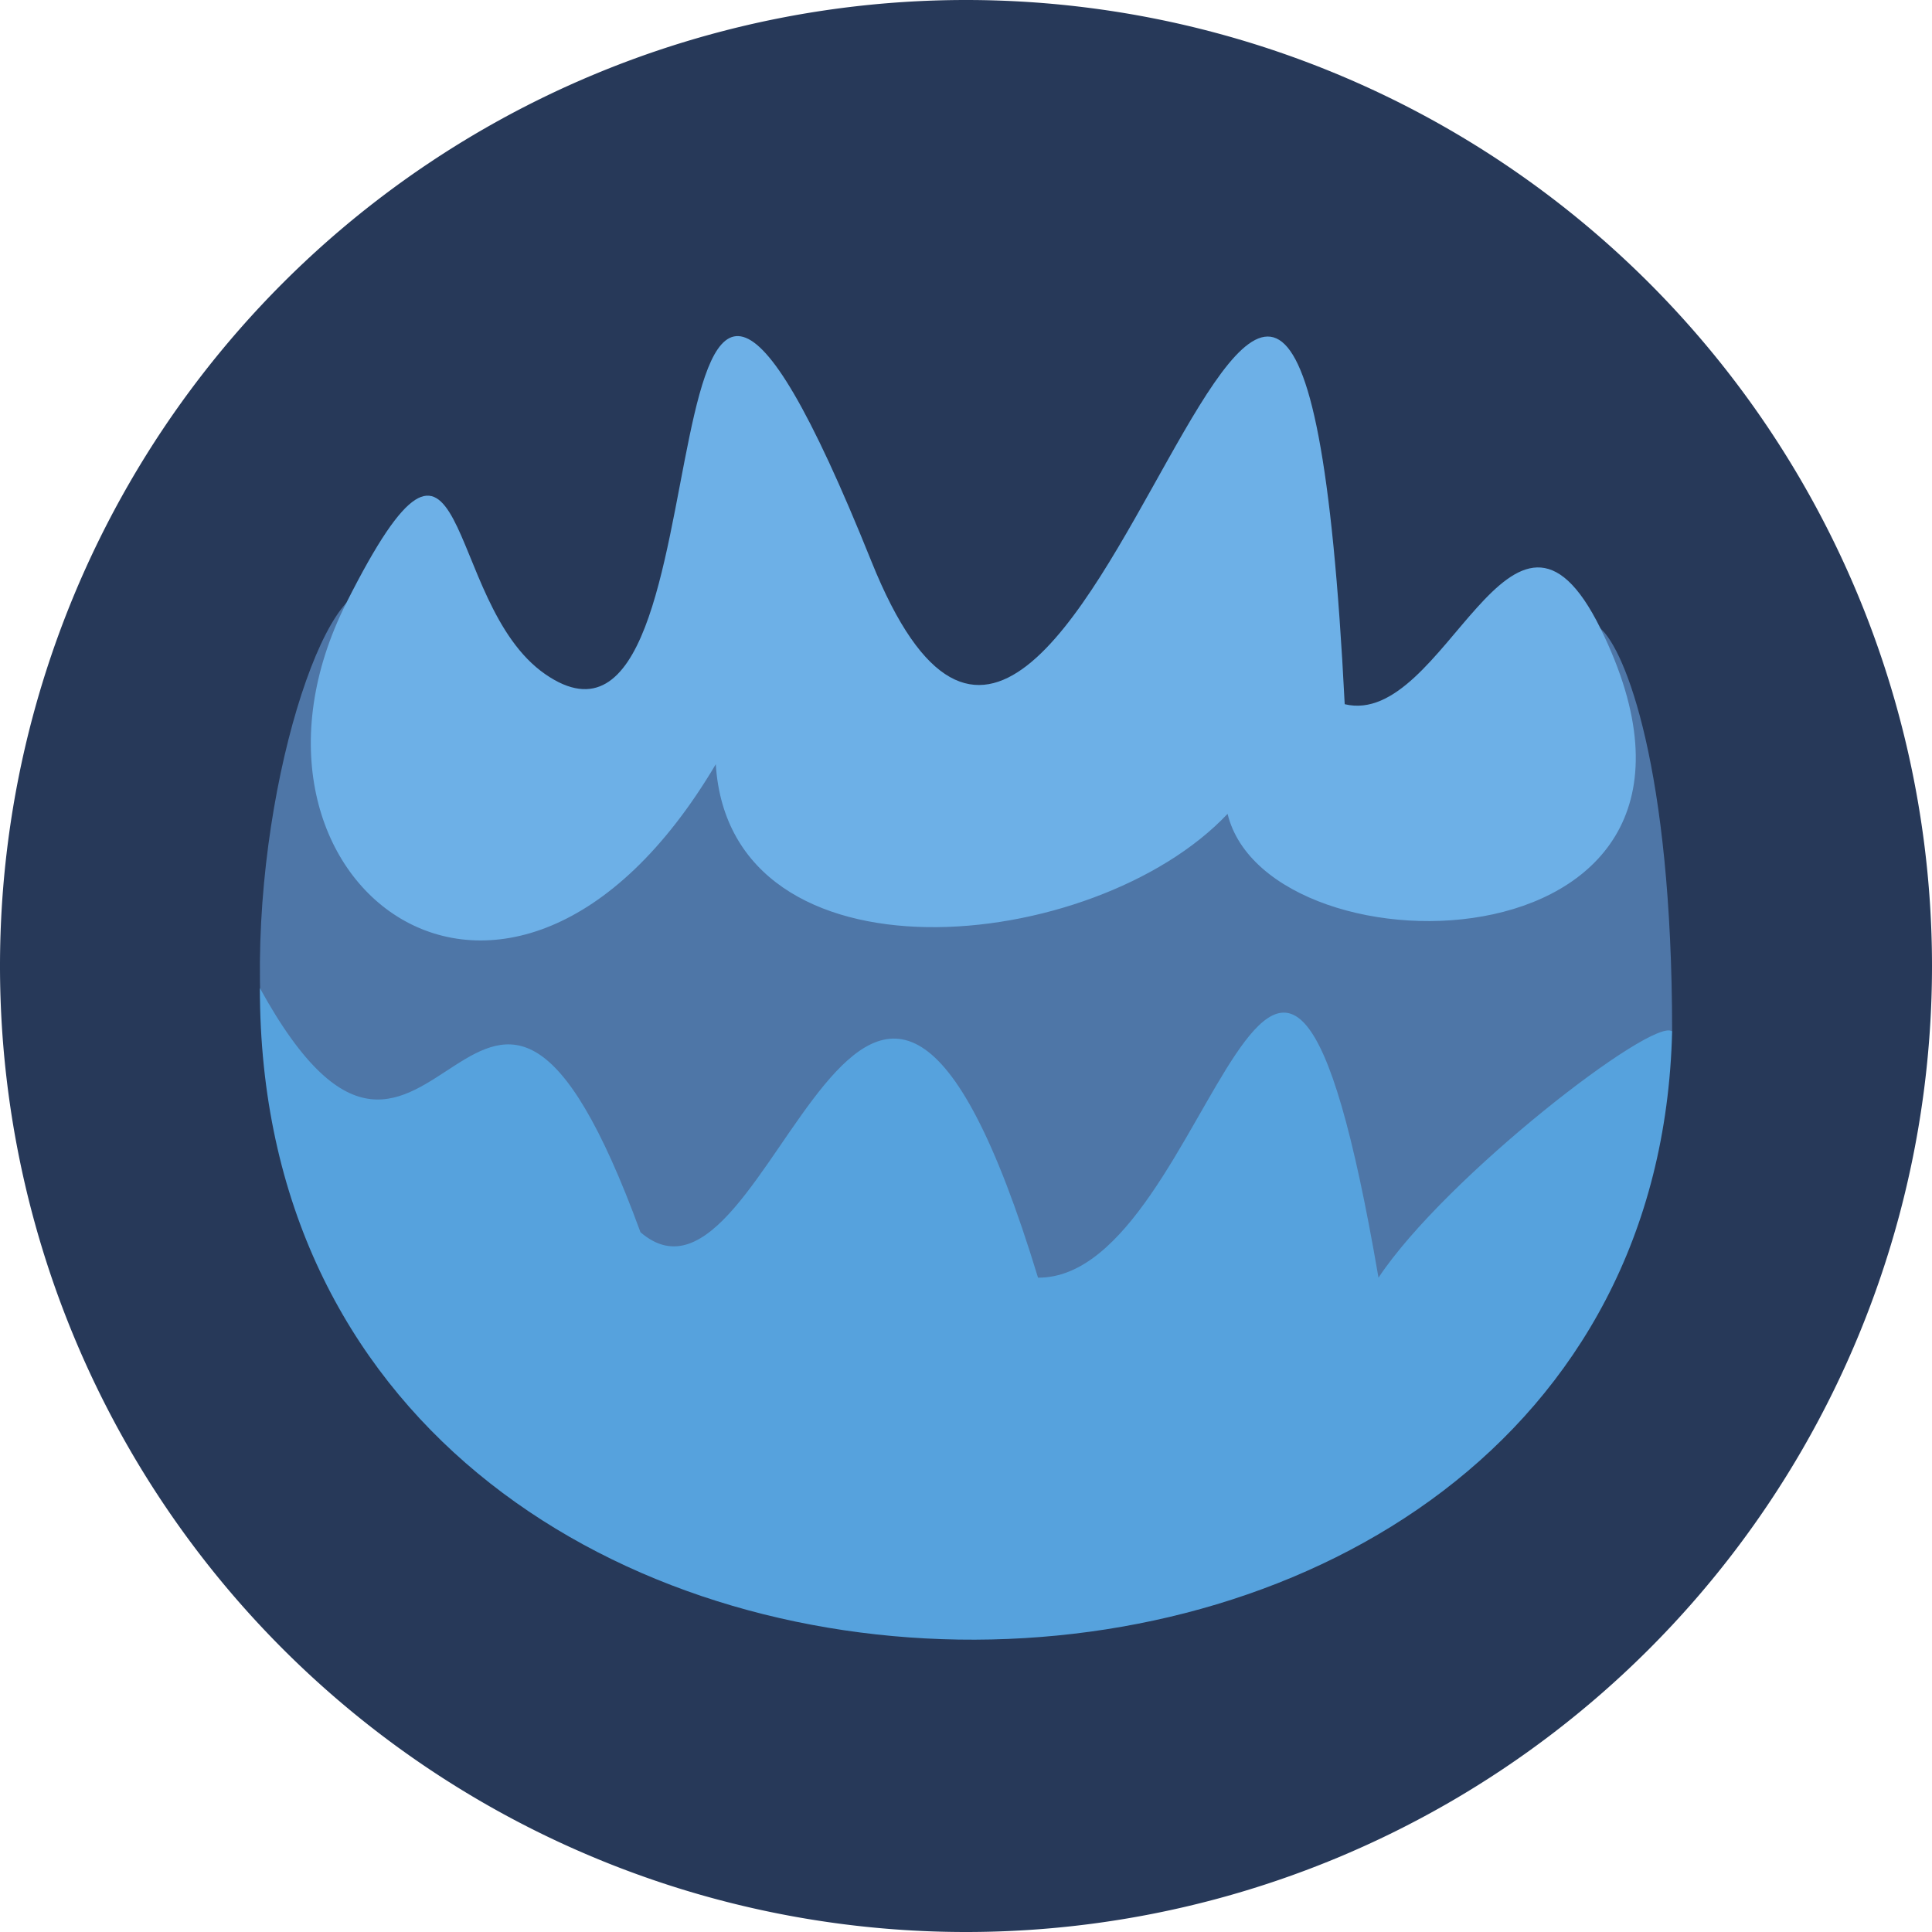 <?xml version="1.0" encoding="UTF-8" standalone="no"?>
<svg
   width="160cm"
   height="160cm"
   viewBox="0 0 160 160"
   version="1.1"
   id="svg4"
   sodipodi:docname="water.svg"
   inkscape:version="1.3.2 (091e20ef0f, 2023-11-25, custom)"
   xmlns:inkscape="http://www.inkscape.org/namespaces/inkscape"
   xmlns:sodipodi="http://sodipodi.sourceforge.net/DTD/sodipodi-0.dtd"
   xmlns="http://www.w3.org/2000/svg"
   xmlns:svg="http://www.w3.org/2000/svg">
  <defs
     id="defs4" />
  <sodipodi:namedview
     id="namedview4"
     pagecolor="#505050"
     bordercolor="#eeeeee"
     borderopacity="1"
     inkscape:showpageshadow="0"
     inkscape:pageopacity="0"
     inkscape:pagecheckerboard="0"
     inkscape:deskcolor="#d1d1d1"
     inkscape:document-units="cm"
     inkscape:zoom="0.068404295"
     inkscape:cx="2726.437"
     inkscape:cy="2346.3439"
     inkscape:window-width="1870"
     inkscape:window-height="1052"
     inkscape:window-x="1920"
     inkscape:window-y="0"
     inkscape:window-maximized="1"
     inkscape:current-layer="svg4" />
  <path
     d="M160 80a80 80 0 0 1-80 80A80 80 0 0 1 0 80 80 80 0 0 1 80 0a80 80 0 0 1 80 80Z"
     fill="#253656"
     id="path1"
     style="stroke:none;fill:#273959;fill-opacity:1" />
  <path
     d="M28.682 49.93c-4.499 4.899-9.506 26.323-5.96 42.449l13.432 17.69h88.023l14.301-24.649c0-21.93-3.913-31.617-5.925-33.36l-8.376 15.755-90.959-6.34Z"
     fill="#3d74b7"
     id="path2"
     style="stroke:none;fill:#4e76a7;fill-opacity:1" />
  <path
     d="m 21.522,81.83 c 0,71.338 115.313,71.338 116.956,3.59 -1.516,-1.269 -18.756,12.021 -24.317,20.391 -8.48,-49.436 -13.656,0.098 -28.196,0 C 71.642,58.797 64.045,111.534 53.042,102.049 39.705,65.614 36.063,108.281 21.522,81.83 Z"
     fill="#5698dd"
     id="path3"
     style="fill:#56a2dd;fill-opacity:1;stroke:none"
     sodipodi:nodetypes="cccccc" />
  <path
     d="m 59.278,63.291 c 1.179,18.774 31.339,15.826 42.384,4.108 3.387,13.922 45.021,13.358 30.891,-15.34 -7.386,-14.999 -12.845,8.275 -21.19,6.26 -4.14,-81.553 -21.801,31.442 -39.2,-11.837 C 51.548,-4.802 61.583,67.185 45.162,55.838 36.547,49.885 38.956,29.508 28.682,49.93 17.146,72.859 42.098,92.308 59.278,63.291 Z"
     fill="#6da5e7"
     id="path4"
     style="fill:#6db0e7;fill-opacity:1;stroke:none;stroke-width:1.225"
     sodipodi:nodetypes="cccccccc" />
</svg>
